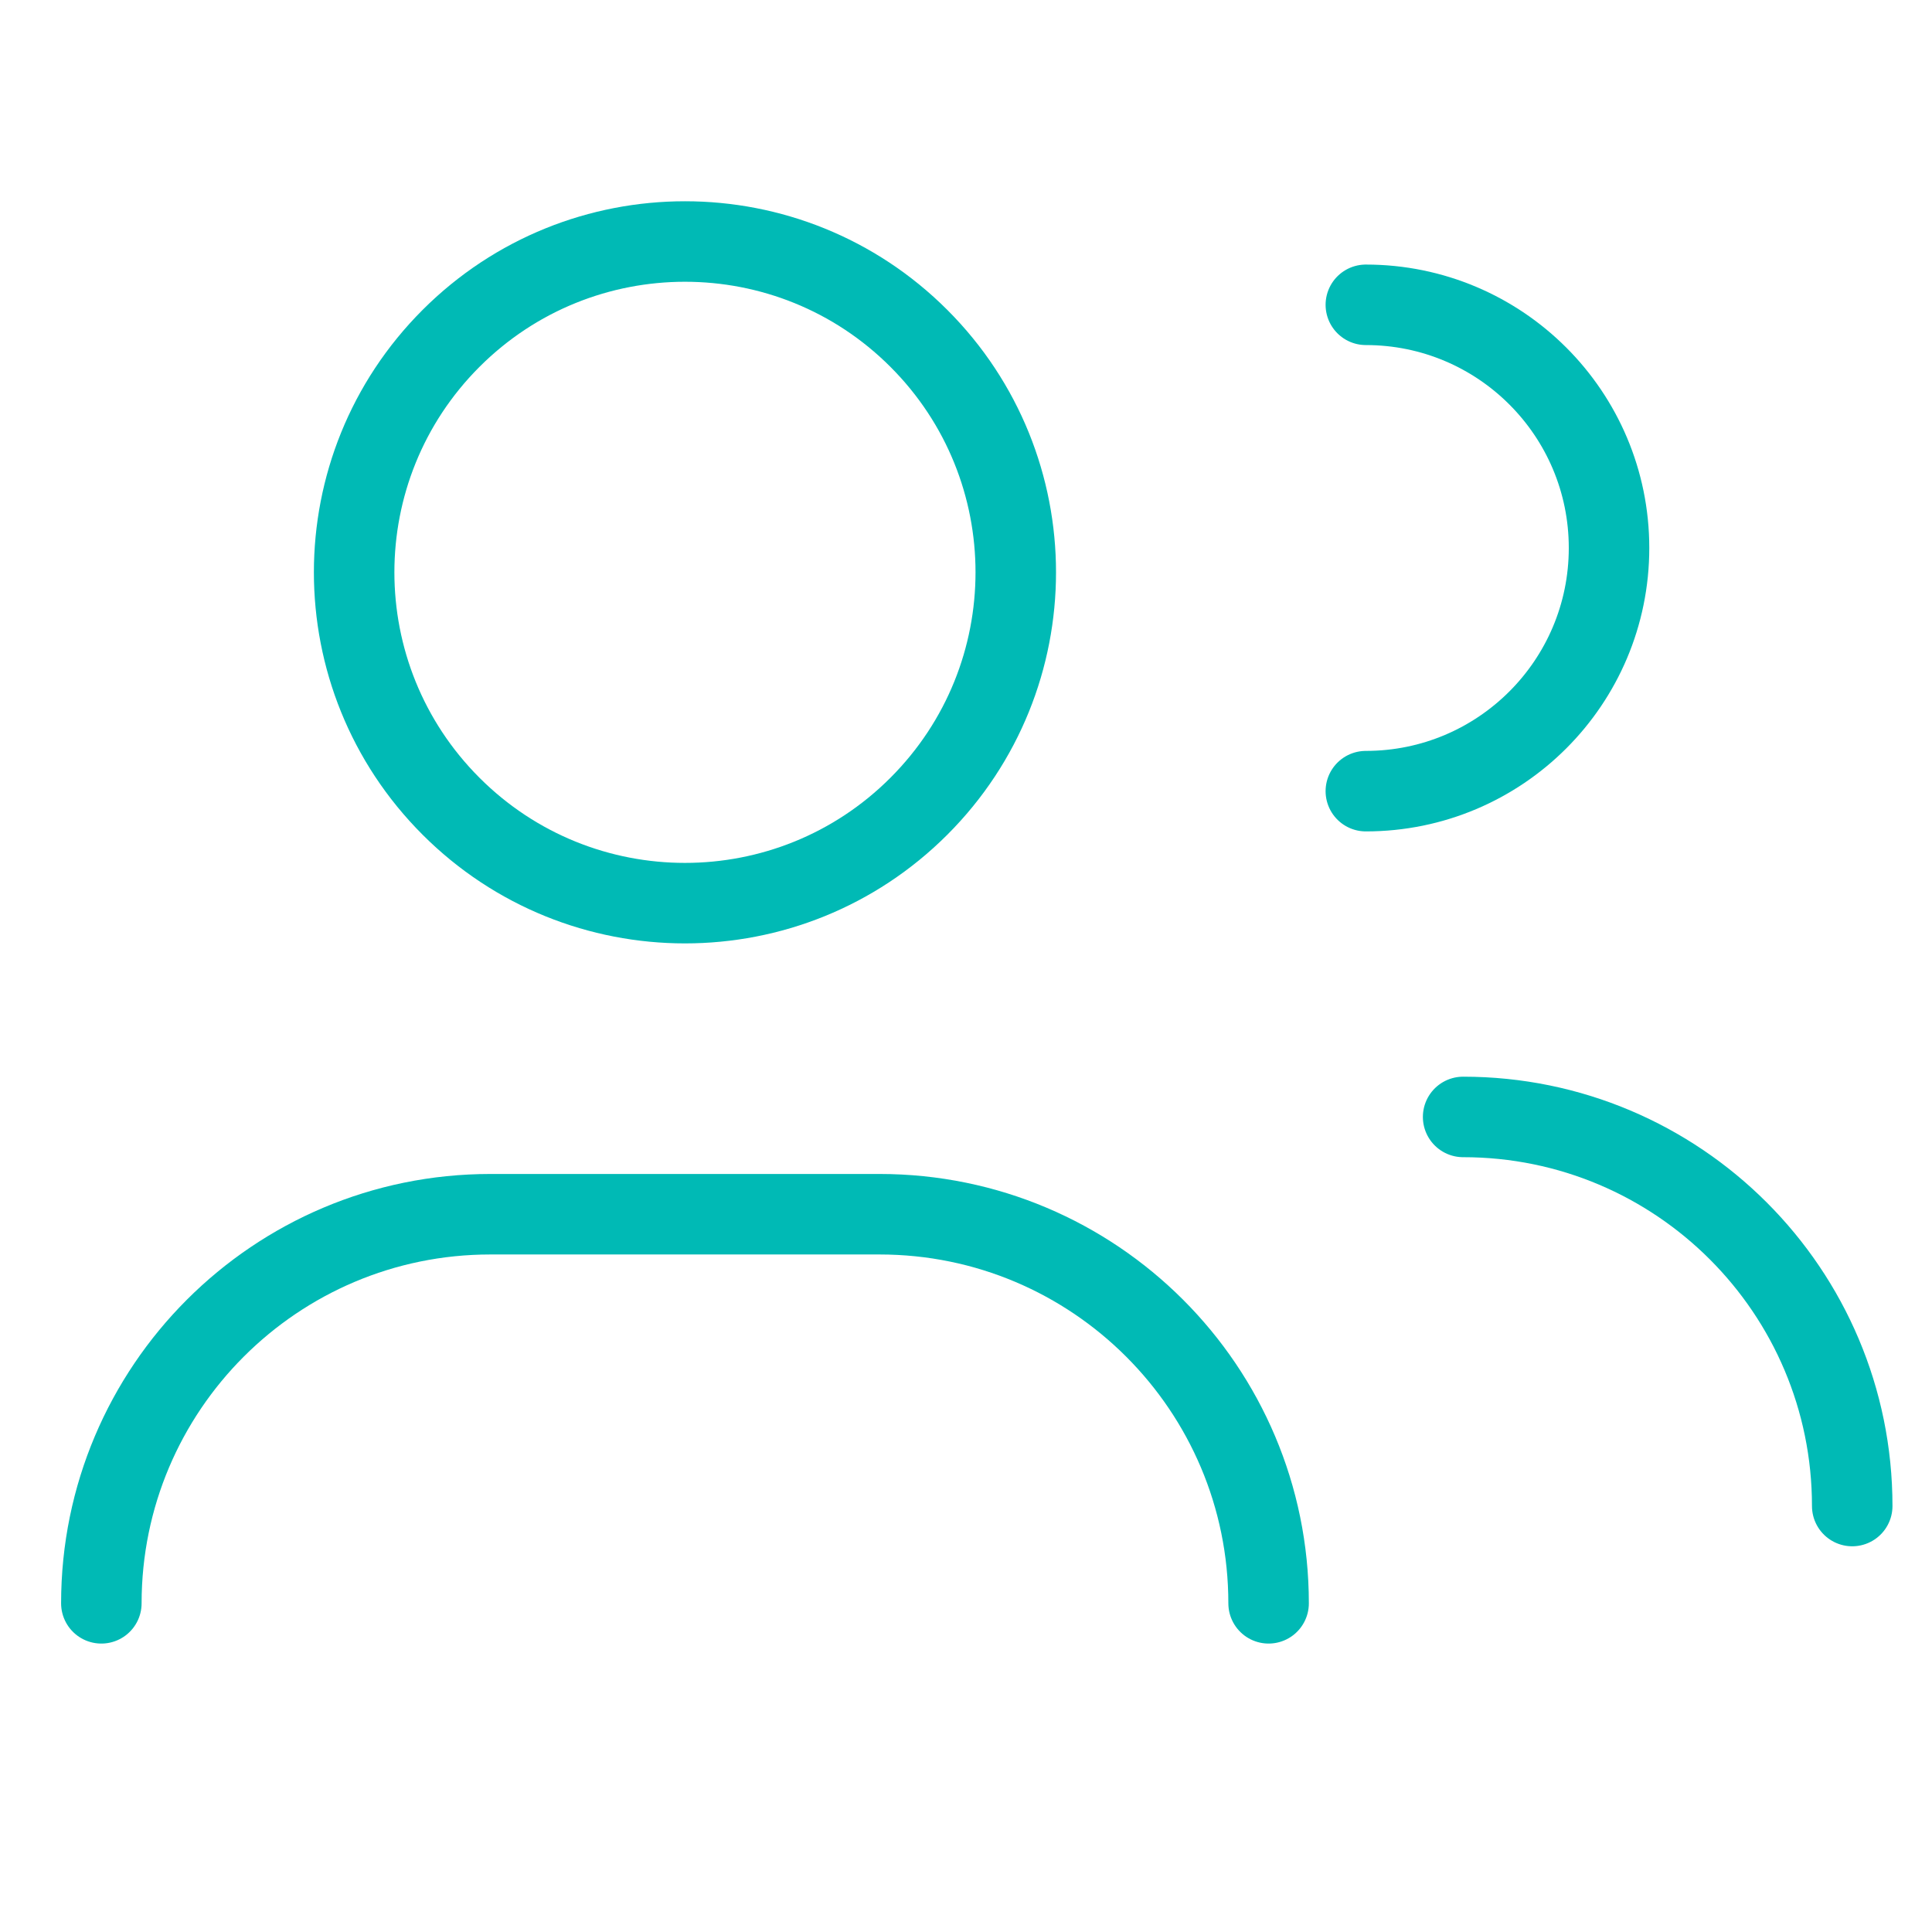 <svg width="48" height="48" viewBox="0 0 48 48" fill="none" xmlns="http://www.w3.org/2000/svg">
<path d="M2.518 39.834V39.834C2.518 34.495 6.846 30.167 12.184 30.167H21.851C27.189 30.167 31.518 34.495 31.518 39.834V39.834" stroke="#00BAB5" stroke-width="2" stroke-linecap="round" stroke-linejoin="round"/>
<path d="M33.934 7.573C37.271 7.573 39.976 10.277 39.976 13.614C39.976 16.952 37.271 19.656 33.934 19.656" stroke="#00BAB5" stroke-width="2" stroke-linecap="round" stroke-linejoin="round"/>
<path d="M22.829 8.407C26.039 11.617 26.039 16.821 22.829 20.031C19.62 23.241 14.416 23.241 11.206 20.031C7.996 16.821 7.996 11.617 11.206 8.407C14.416 5.198 19.62 5.198 22.829 8.407" stroke="#00BAB5" stroke-width="2" stroke-linecap="round" stroke-linejoin="round"/>
<path d="M36.351 27.75C41.69 27.75 46.018 32.078 46.018 37.417V37.417" stroke="#00BAB5" stroke-width="2" stroke-linecap="round" stroke-linejoin="round"/>
</svg>
